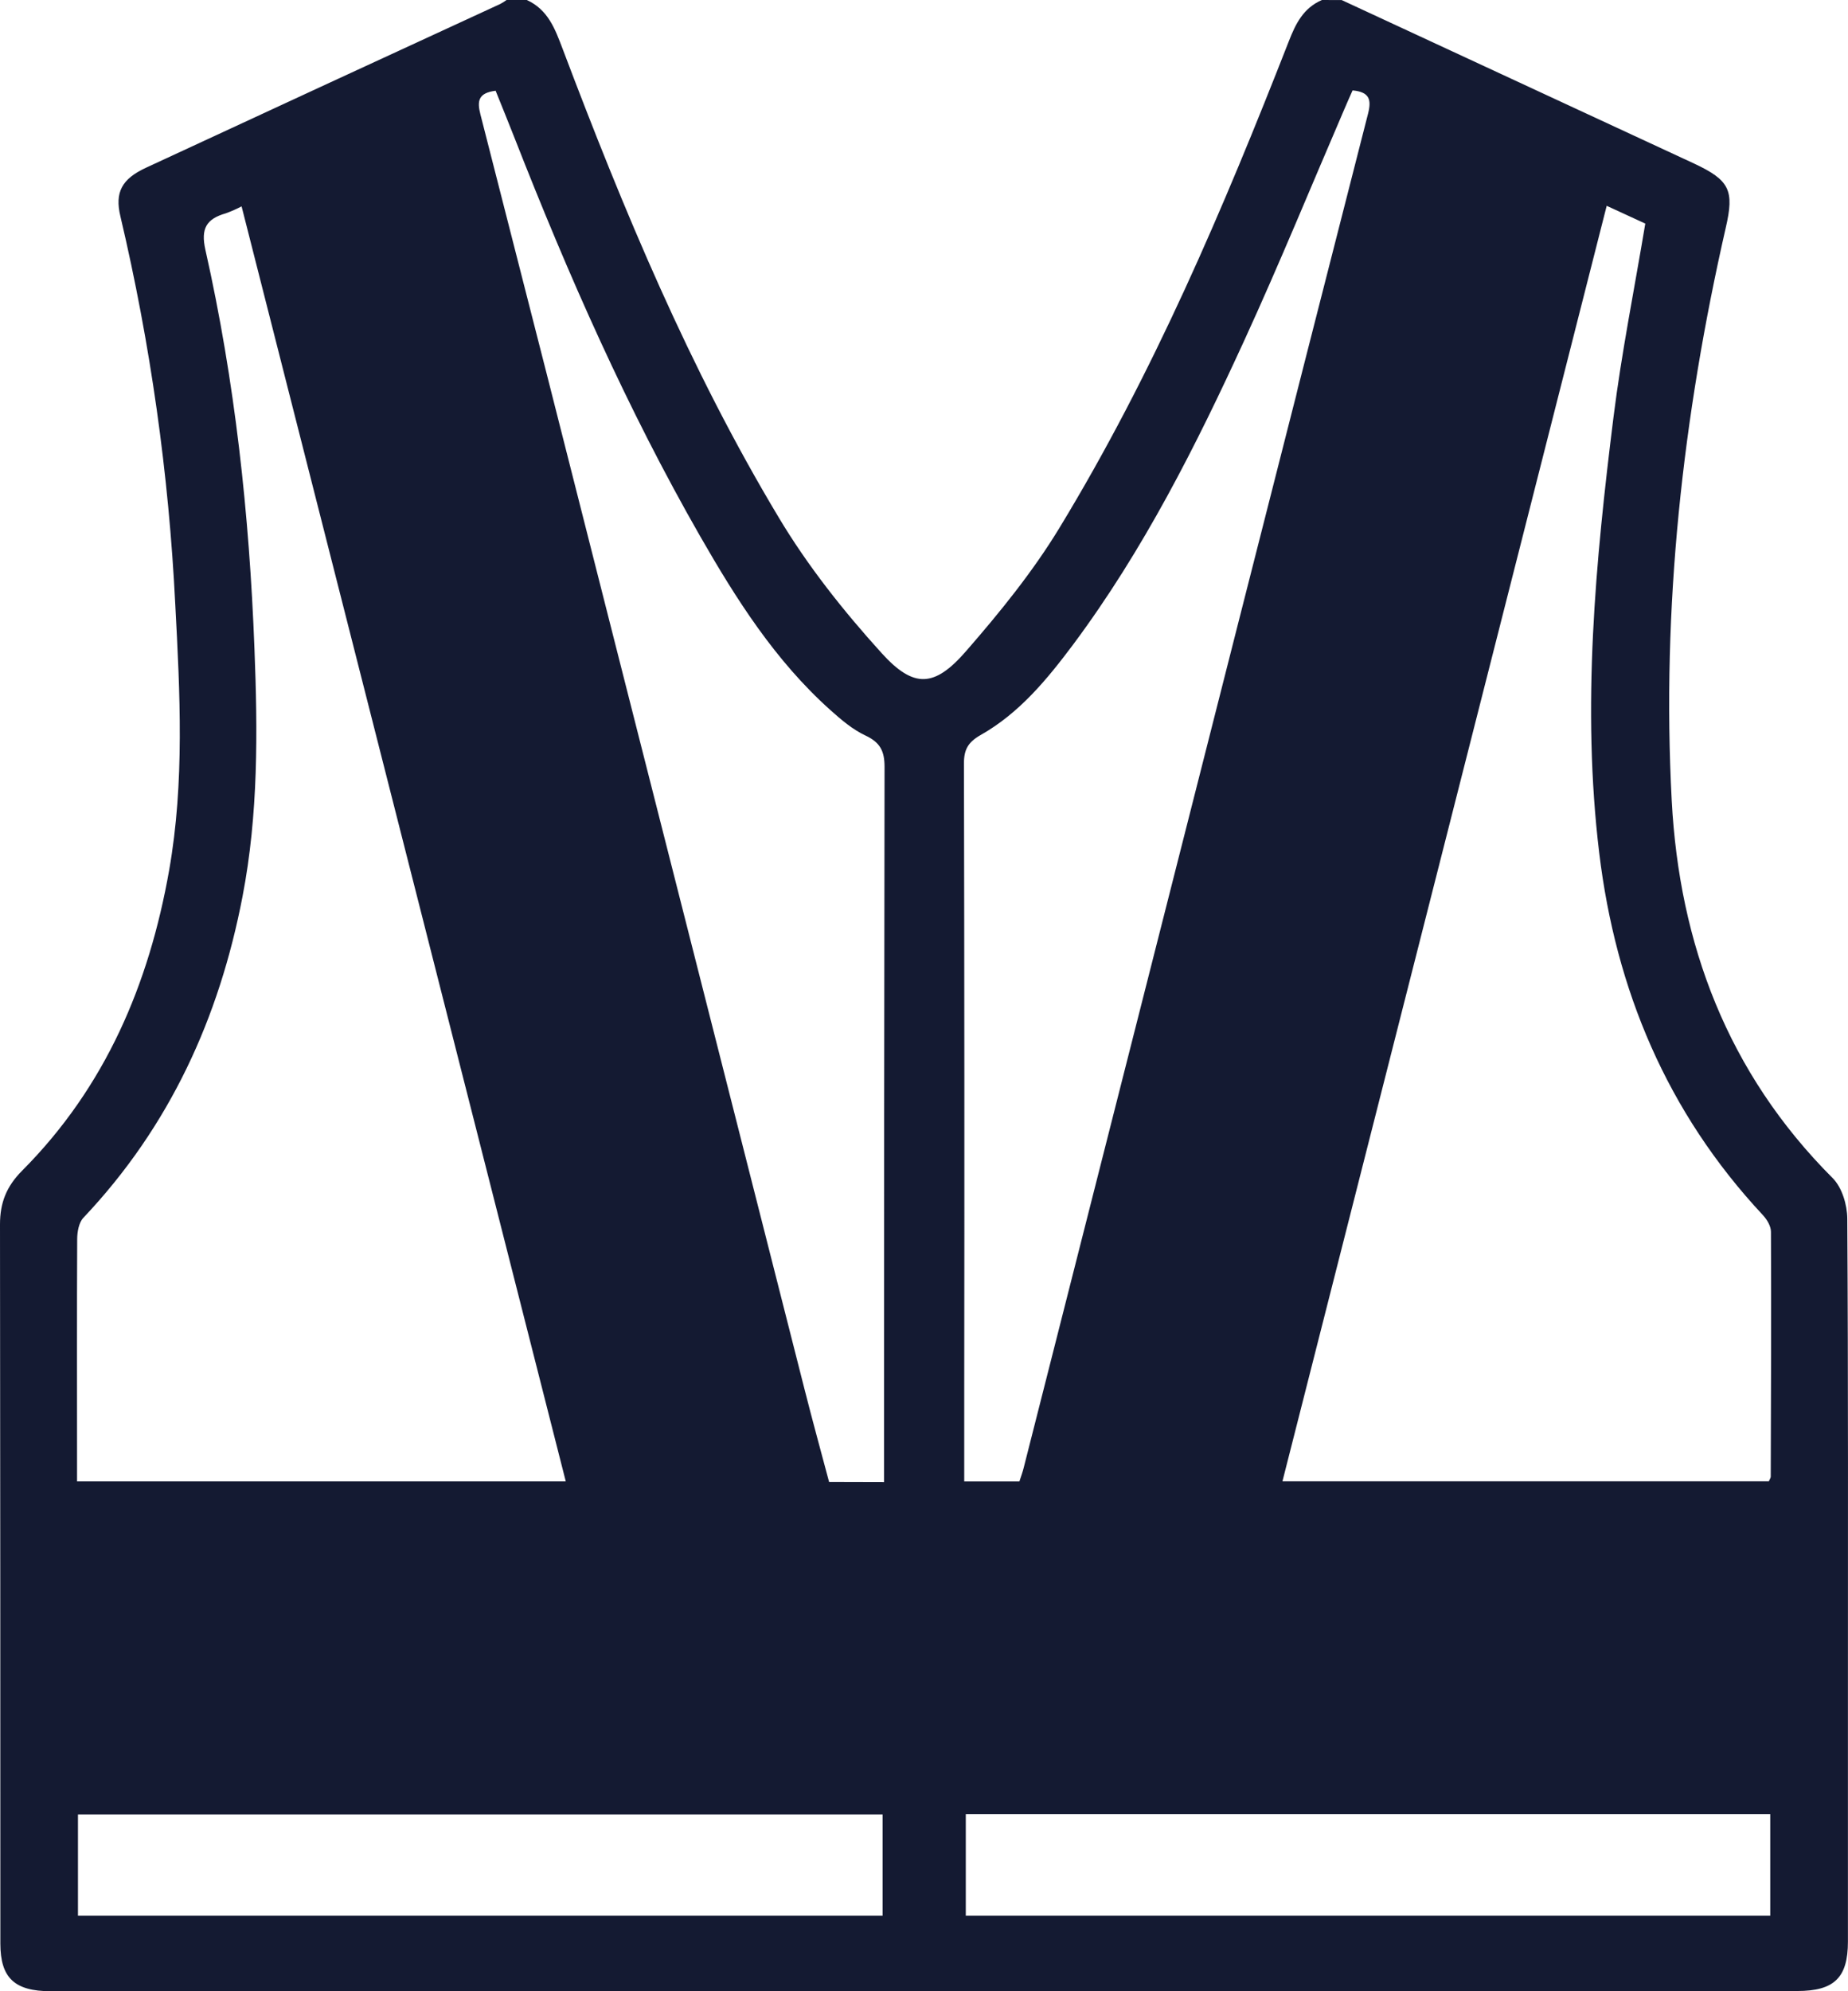 <svg width="26" height="28" viewBox="0 0 26 28" fill="none" xmlns="http://www.w3.org/2000/svg">
<path d="M18.877 0.001C20.529 0.767 22.181 1.533 23.833 2.299C24.337 2.535 24.402 2.677 24.28 3.203C23.674 5.858 23.376 8.544 23.52 11.259C23.627 13.27 24.303 15.085 25.785 16.567C25.916 16.699 25.988 16.941 25.99 17.133C26.004 19.429 25.999 21.725 25.999 24.022C25.999 25.115 25.999 26.208 25.999 27.302C25.999 27.808 25.808 27.997 25.286 27.997C17.095 27.999 8.905 28 0.714 28C0.203 28 0.006 27.811 0.005 27.332C0.005 23.96 0.004 20.588 0 17.217C0 16.914 0.09 16.684 0.31 16.463C1.488 15.281 2.098 13.832 2.38 12.236C2.598 10.996 2.532 9.747 2.466 8.501C2.375 6.663 2.117 4.836 1.694 3.042C1.613 2.704 1.714 2.517 2.051 2.36C3.712 1.59 5.374 0.822 7.038 0.056C7.069 0.039 7.099 0.021 7.127 0H7.412C7.712 0.137 7.81 0.409 7.915 0.685C8.772 2.951 9.702 5.188 10.957 7.278C11.363 7.957 11.868 8.593 12.404 9.184C12.858 9.685 13.149 9.665 13.591 9.157C14.068 8.61 14.531 8.039 14.905 7.424C16.225 5.254 17.212 2.931 18.132 0.582C18.228 0.336 18.335 0.114 18.599 0L18.877 0.001ZM24.886 20.83C24.9 20.797 24.913 20.781 24.913 20.765C24.917 19.617 24.921 18.469 24.916 17.321C24.916 17.242 24.861 17.15 24.804 17.088C23.449 15.639 22.732 13.913 22.5 11.995C22.252 9.944 22.447 7.899 22.701 5.863C22.814 4.961 22.994 4.068 23.148 3.144L22.605 2.894L18.043 20.83H24.886ZM3.399 2.902C3.328 2.939 3.255 2.971 3.179 2.999C2.901 3.078 2.823 3.216 2.89 3.514C3.306 5.362 3.508 7.233 3.58 9.121C3.626 10.288 3.635 11.452 3.412 12.607C3.085 14.307 2.392 15.836 1.173 17.124C1.109 17.192 1.087 17.321 1.086 17.42C1.081 18.459 1.084 19.498 1.084 20.537V20.831H7.96C6.438 14.846 4.922 8.887 3.399 2.902ZM19.03 1.271C18.992 1.356 18.952 1.445 18.914 1.535C18.447 2.618 18.001 3.709 17.509 4.781C16.826 6.27 16.088 7.735 15.098 9.064C14.732 9.552 14.344 10.026 13.798 10.335C13.617 10.438 13.561 10.543 13.562 10.74C13.568 13.664 13.57 16.588 13.566 19.513V20.832H14.342C14.365 20.76 14.388 20.7 14.403 20.638C15.413 16.664 16.423 12.691 17.432 8.717C18.036 6.342 18.641 3.967 19.249 1.592C19.296 1.402 19.269 1.293 19.029 1.271H19.03ZM12.438 20.842V20.488C12.438 17.253 12.44 14.018 12.445 10.784C12.445 10.565 12.386 10.441 12.177 10.343C11.995 10.258 11.834 10.12 11.683 9.985C10.905 9.289 10.359 8.426 9.851 7.541C8.823 5.747 7.994 3.865 7.243 1.949C7.154 1.722 7.062 1.497 6.973 1.276C6.725 1.307 6.712 1.424 6.759 1.608C7.386 4.053 8.009 6.499 8.628 8.946C9.525 12.478 10.423 16.01 11.321 19.543C11.432 19.98 11.552 20.416 11.665 20.84L12.438 20.842ZM1.097 26.939H12.418V25.515H1.097V26.939ZM24.906 25.511H13.588V26.939H24.906V25.511Z" fill="#141A32"/>
</svg>
